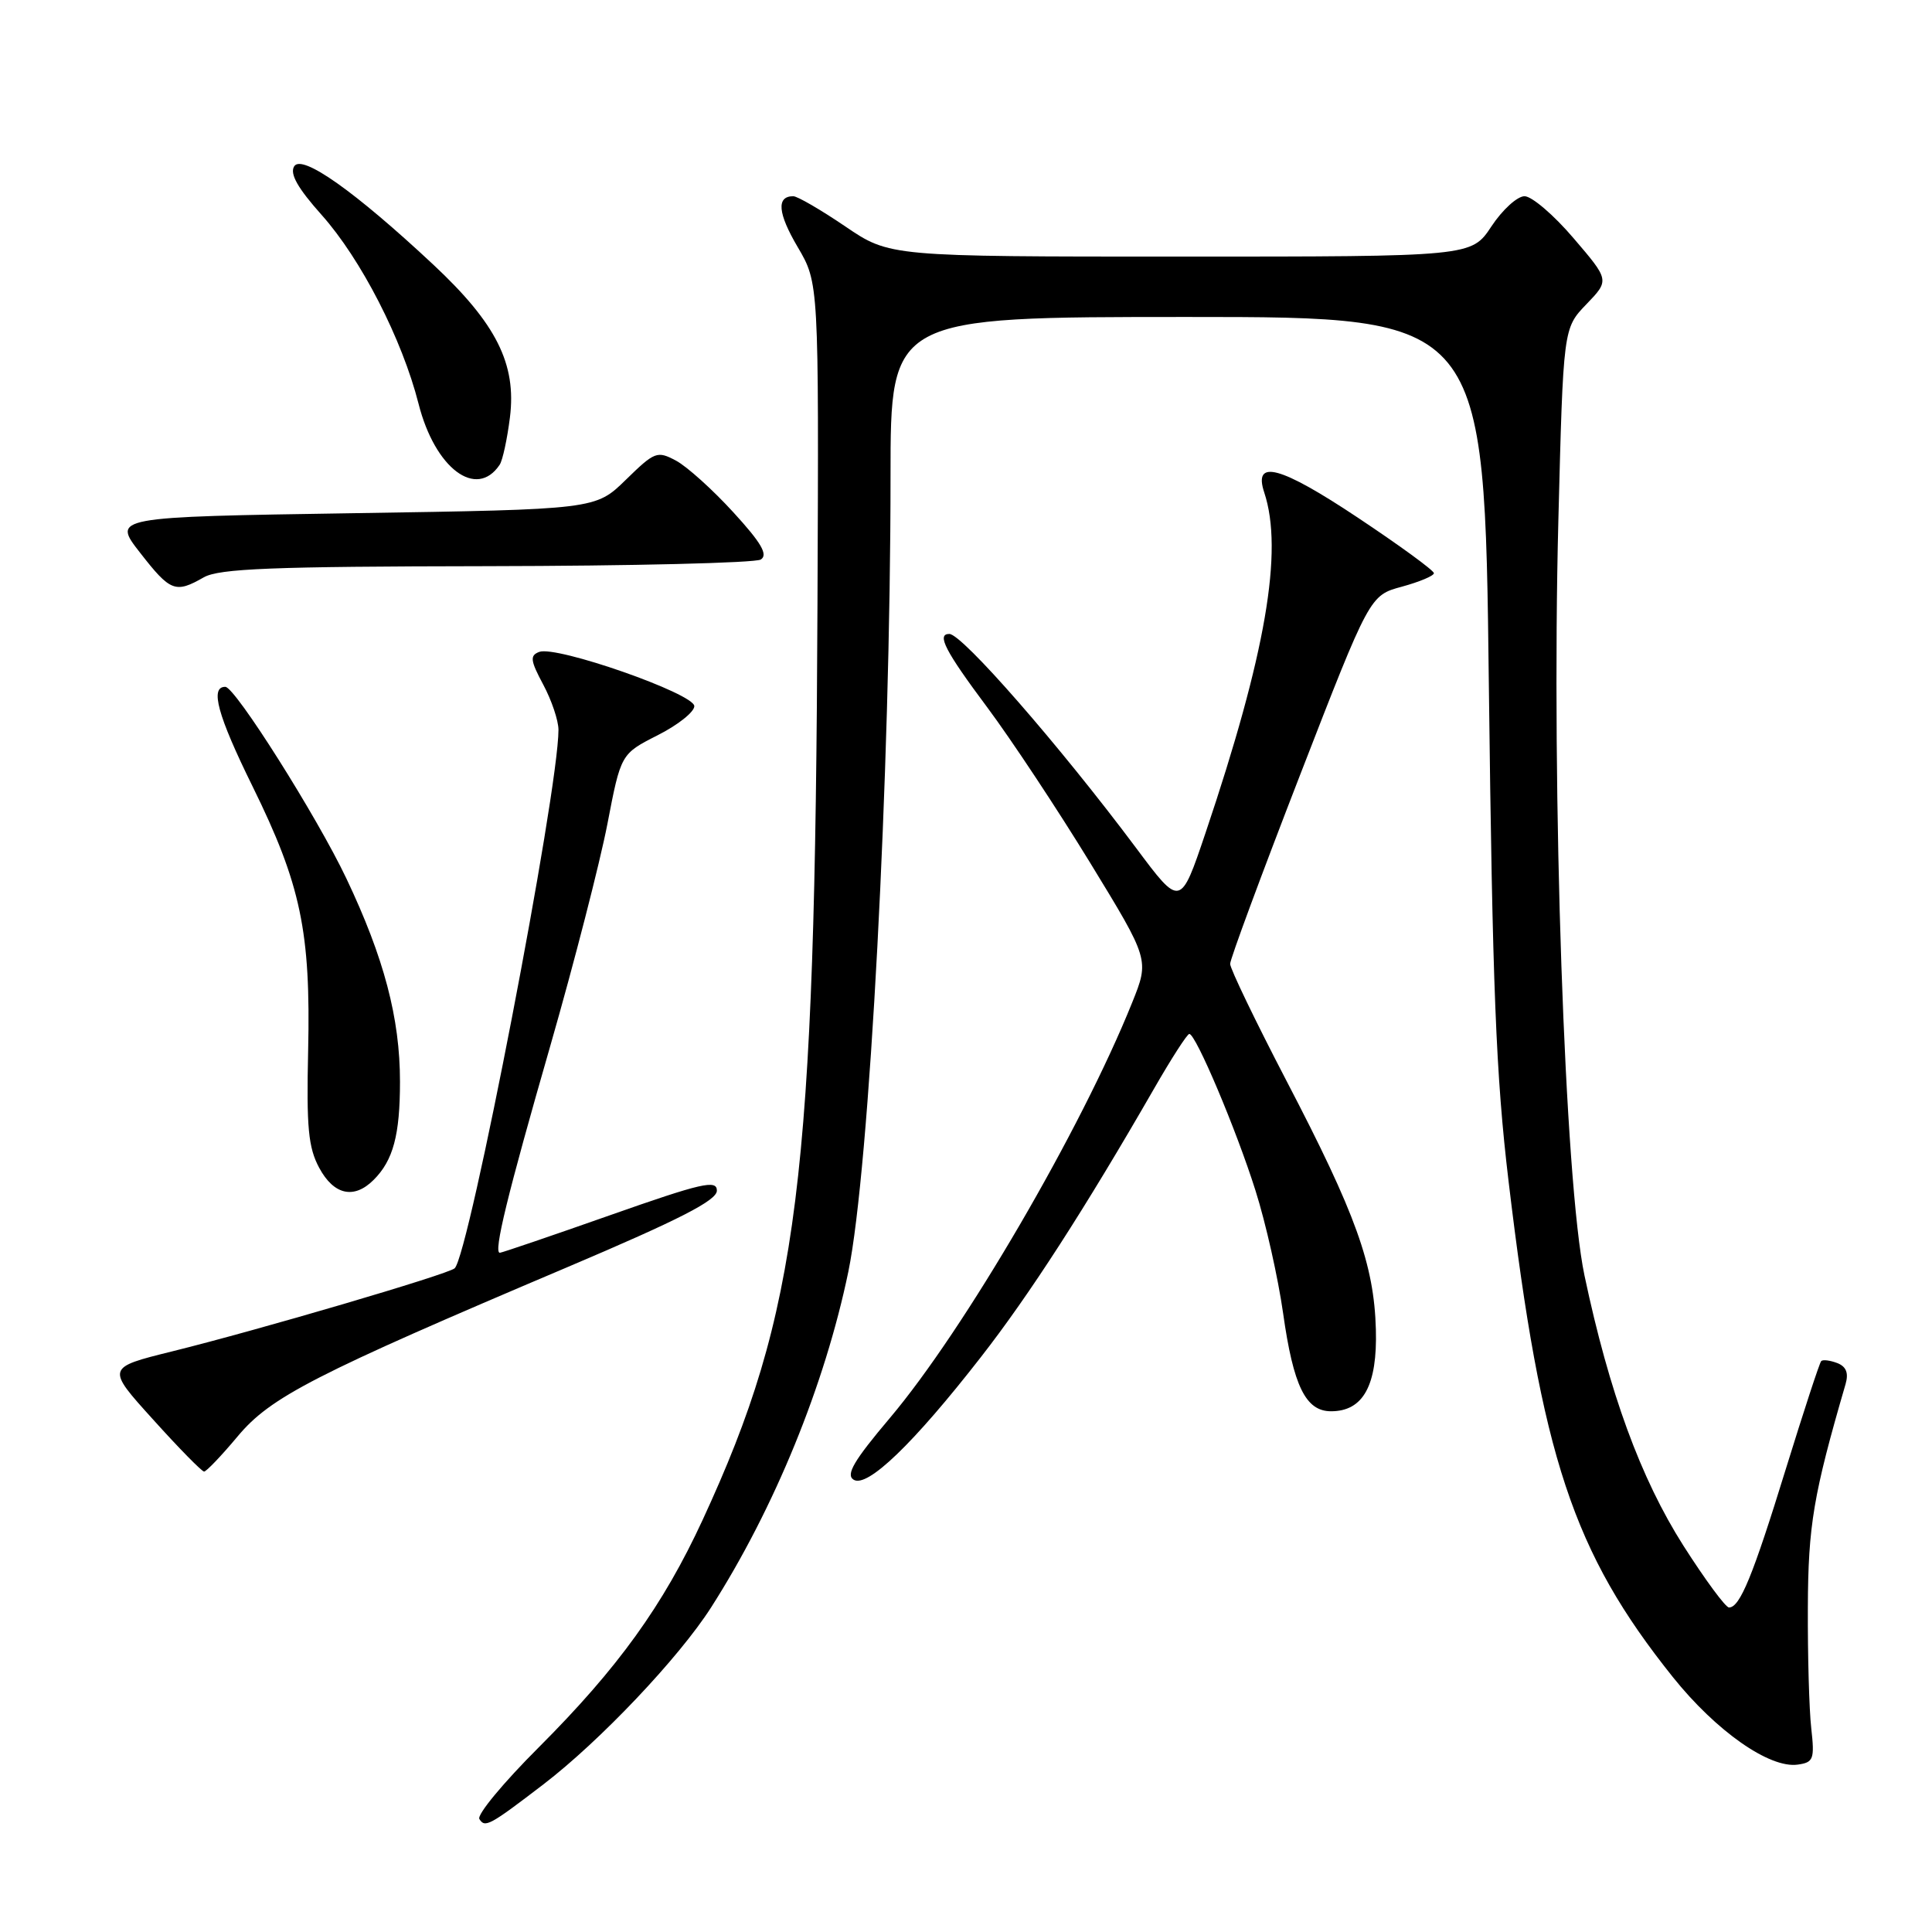<?xml version="1.0" encoding="UTF-8" standalone="no"?>
<!DOCTYPE svg PUBLIC "-//W3C//DTD SVG 1.1//EN" "http://www.w3.org/Graphics/SVG/1.1/DTD/svg11.dtd" >
<svg xmlns="http://www.w3.org/2000/svg" xmlns:xlink="http://www.w3.org/1999/xlink" version="1.1" viewBox="0 0 256 256">
 <g >
 <path fill="currentColor"
d=" M 72.00 236.44 C 79.50 230.70 89.96 219.66 94.22 213.00 C 102.63 199.84 109.30 183.50 112.41 168.50 C 115.21 154.93 118.00 102.37 118.00 63.04 C 118.00 42.00 118.00 42.00 157.36 42.00 C 196.71 42.00 196.71 42.00 197.28 90.75 C 197.76 130.85 198.22 142.52 199.89 156.50 C 204.25 193.07 208.43 205.67 221.66 222.22 C 227.40 229.39 234.48 234.35 238.21 233.82 C 240.30 233.53 240.46 233.10 240.00 229.00 C 239.72 226.53 239.52 219.32 239.55 213.00 C 239.59 202.13 240.28 198.05 244.55 183.39 C 244.97 181.92 244.63 181.07 243.44 180.61 C 242.49 180.25 241.54 180.13 241.32 180.35 C 241.10 180.57 239.00 186.99 236.64 194.62 C 232.25 208.86 230.55 213.00 229.10 213.00 C 228.65 213.00 225.93 209.31 223.06 204.81 C 217.40 195.91 213.23 184.52 209.95 169.00 C 207.34 156.64 205.56 105.19 206.49 69.00 C 207.14 43.50 207.14 43.50 210.20 40.32 C 213.27 37.13 213.27 37.13 208.51 31.57 C 205.90 28.50 202.97 26.00 202.01 26.00 C 201.05 26.00 199.07 27.80 197.62 30.00 C 194.97 34.00 194.97 34.00 156.43 34.00 C 117.89 34.00 117.89 34.00 112.00 30.00 C 108.76 27.80 105.66 26.00 105.11 26.00 C 102.86 26.00 103.05 28.24 105.70 32.74 C 108.50 37.50 108.50 37.50 108.32 80.00 C 108.01 156.54 105.84 173.82 93.11 201.38 C 87.86 212.74 81.90 221.01 71.38 231.54 C 66.71 236.20 63.17 240.47 63.52 241.03 C 64.26 242.23 64.87 241.90 72.00 236.44 Z  M 129.96 179.84 C 136.39 171.60 143.76 160.17 152.92 144.25 C 155.21 140.26 157.31 137.00 157.59 137.00 C 158.45 137.00 163.81 149.67 166.36 157.76 C 167.72 162.04 169.36 169.36 170.02 174.02 C 171.38 183.67 173.01 187.00 176.37 187.00 C 180.64 187.00 182.52 183.57 182.31 176.14 C 182.07 167.55 179.67 160.88 170.49 143.26 C 166.37 135.35 163.00 128.35 163.00 127.72 C 163.00 127.09 167.16 115.85 172.25 102.73 C 181.50 78.89 181.50 78.89 185.75 77.74 C 188.09 77.10 190.00 76.30 190.00 75.95 C 190.00 75.59 185.46 72.28 179.90 68.58 C 169.63 61.74 166.03 60.78 167.52 65.26 C 170.08 72.99 167.72 86.69 159.74 110.36 C 156.41 120.23 156.41 120.23 150.54 112.36 C 140.40 98.79 127.49 84.00 125.79 84.00 C 124.07 84.00 125.24 86.26 130.81 93.72 C 134.00 98.00 140.14 107.28 144.46 114.34 C 152.30 127.17 152.30 127.17 150.02 132.84 C 143.28 149.62 127.76 176.23 117.94 187.86 C 113.13 193.55 112.04 195.41 113.11 196.07 C 114.92 197.19 121.04 191.30 129.96 179.84 Z  M 31.47 190.35 C 35.86 185.09 41.53 182.18 75.24 167.88 C 90.03 161.60 94.98 159.07 94.99 157.77 C 95.00 156.28 93.00 156.74 80.84 161.02 C 73.06 163.76 66.48 166.00 66.23 166.00 C 65.36 166.00 67.22 158.37 72.94 138.50 C 76.10 127.50 79.49 114.31 80.48 109.20 C 82.27 99.90 82.27 99.90 87.13 97.43 C 89.81 96.08 92.00 94.34 92.00 93.57 C 92.00 91.91 73.71 85.51 71.45 86.38 C 70.19 86.86 70.27 87.51 71.98 90.71 C 73.09 92.78 74.00 95.48 74.00 96.71 C 74.00 104.92 62.14 166.42 60.24 168.06 C 59.30 168.87 34.31 176.22 22.79 179.07 C 14.07 181.23 14.07 181.23 20.29 188.10 C 23.70 191.89 26.74 194.98 27.04 194.99 C 27.33 195.00 29.33 192.91 31.47 190.35 Z  M 49.51 156.34 C 52.10 153.76 53.00 150.40 53.00 143.33 C 53.00 134.91 50.89 126.92 45.90 116.41 C 42.01 108.21 31.15 91.02 29.86 91.01 C 27.79 90.98 28.82 94.77 33.47 104.21 C 39.87 117.22 41.18 123.45 40.83 139.25 C 40.60 149.38 40.85 152.06 42.30 154.75 C 44.24 158.35 46.91 158.94 49.51 156.34 Z  M 27.00 76.50 C 29.03 75.34 36.06 75.06 64.50 75.02 C 83.75 74.99 100.09 74.59 100.81 74.14 C 101.80 73.51 100.88 71.93 97.17 67.88 C 94.44 64.89 91.03 61.82 89.58 61.04 C 87.08 59.71 86.76 59.83 82.93 63.57 C 78.91 67.50 78.91 67.50 46.89 68.00 C 14.86 68.50 14.86 68.50 18.57 73.25 C 22.58 78.40 23.24 78.65 27.00 76.50 Z  M 66.21 61.58 C 66.60 61.00 67.21 58.17 67.57 55.30 C 68.45 48.23 65.77 42.88 57.43 35.08 C 47.01 25.34 40.00 20.38 38.98 22.04 C 38.37 23.02 39.45 24.93 42.61 28.47 C 47.84 34.33 53.29 44.96 55.46 53.50 C 57.63 62.07 63.13 66.20 66.21 61.58 Z "/>
</g>
</svg>